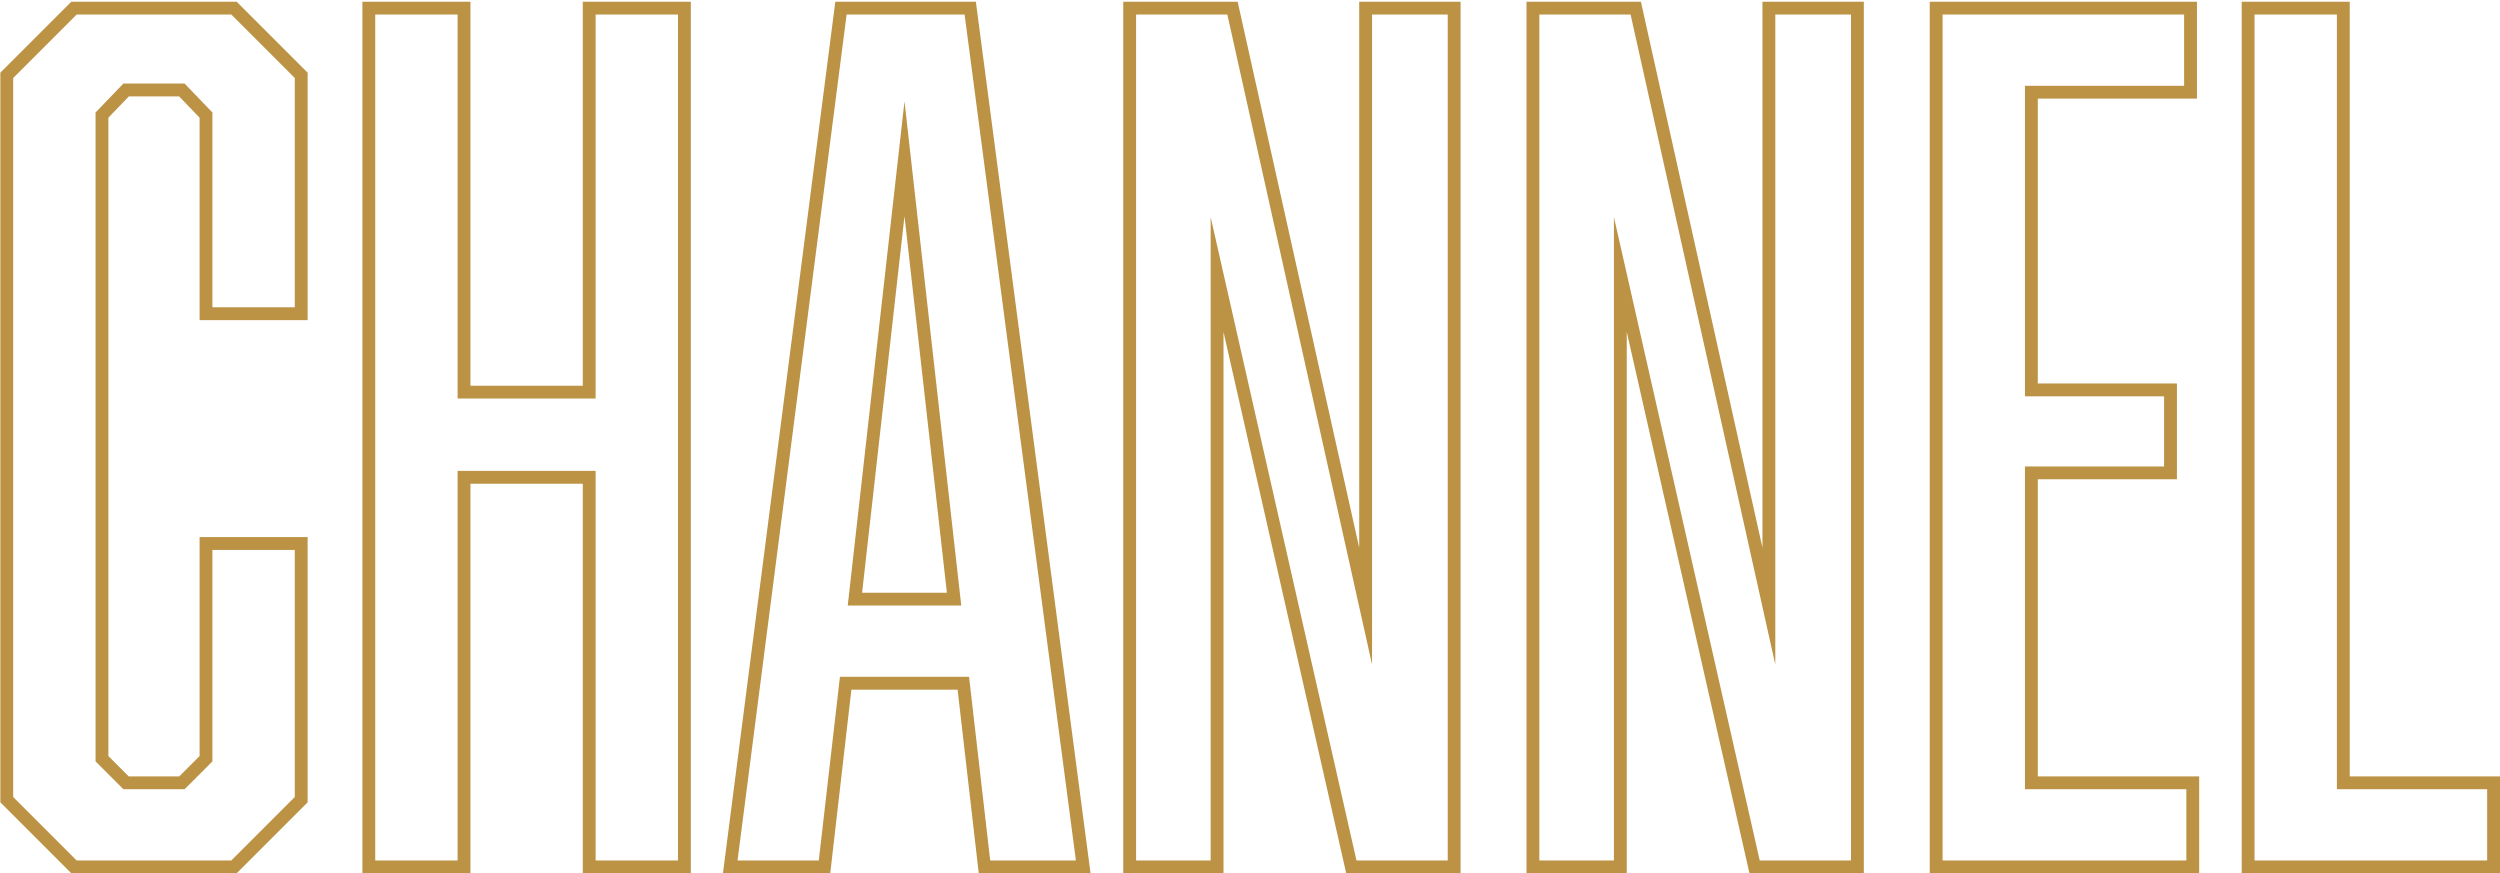<svg width="584" height="204" viewBox="0 0 584 204" fill="none" xmlns="http://www.w3.org/2000/svg">
<path fill-rule="evenodd" clip-rule="evenodd" d="M16.658 204L0.081 187.423V16.977L16.658 0.4H55.284L71.861 16.977V74.78H46.621V27.488L41.844 22.52H30.098L25.321 27.488V176.617L30.064 181.36H41.878L46.621 176.617V125.46H71.861V187.423L55.284 204H16.658ZM49.621 177.86L43.121 184.36H28.821L22.321 177.86V26.28L28.821 19.52H43.121L49.621 26.28V71.78H68.861V18.22L54.041 3.4H17.901L3.081 18.22V186.18L17.901 201H54.041L68.861 186.18V128.46H49.621V177.86ZM84.656 204V0.4H109.896V90.1H136.136V0.4H161.376V204H136.136V113H109.896V204H84.656ZM106.896 3.4V93.1H139.136V3.4H158.376V201H139.136V110H106.896V201H87.656V3.4H106.896ZM228.636 204L223.696 161.1H198.885L193.945 204H168.879L195.132 0.4H227.961L254.751 204H228.636ZM196.21 158.1H226.37L231.31 201H251.33L225.33 3.4H197.77L172.29 201H191.27L196.21 158.1ZM198.03 141.46H224.55L211.29 23.68L198.03 141.46ZM201.387 138.46H221.194L211.29 50.495L201.387 138.46ZM262.391 204V0.4H289.116L317.511 127.956V0.4H341.191V204H314.474L285.811 77.529V204H262.391ZM282.811 50.72L316.871 201H338.191V3.4H320.511V155.24L286.711 3.4H265.391V201H282.811V50.72ZM356.59 204V0.4H383.315L411.71 127.956V0.4H435.39V204H408.674L380.01 77.529V204H356.59ZM377.01 50.72L411.07 201H432.39V3.4H414.71V155.24L380.91 3.4H359.59V201H377.01V50.72ZM450.789 204V0.4H513.209V23.04H476.029V89.58H508.529V111.96H476.029V181.36H513.729V204H450.789ZM510.729 184.36V201H453.789V3.4H510.209V20.04H473.029V92.58H505.529V108.96H473.029V184.36H510.729ZM523.66 204V0.4H548.9V181.36H584V204H523.66ZM581 184.36V201H526.66V3.4H545.9V184.36H581Z" fill="#BC9244"/>
</svg>
